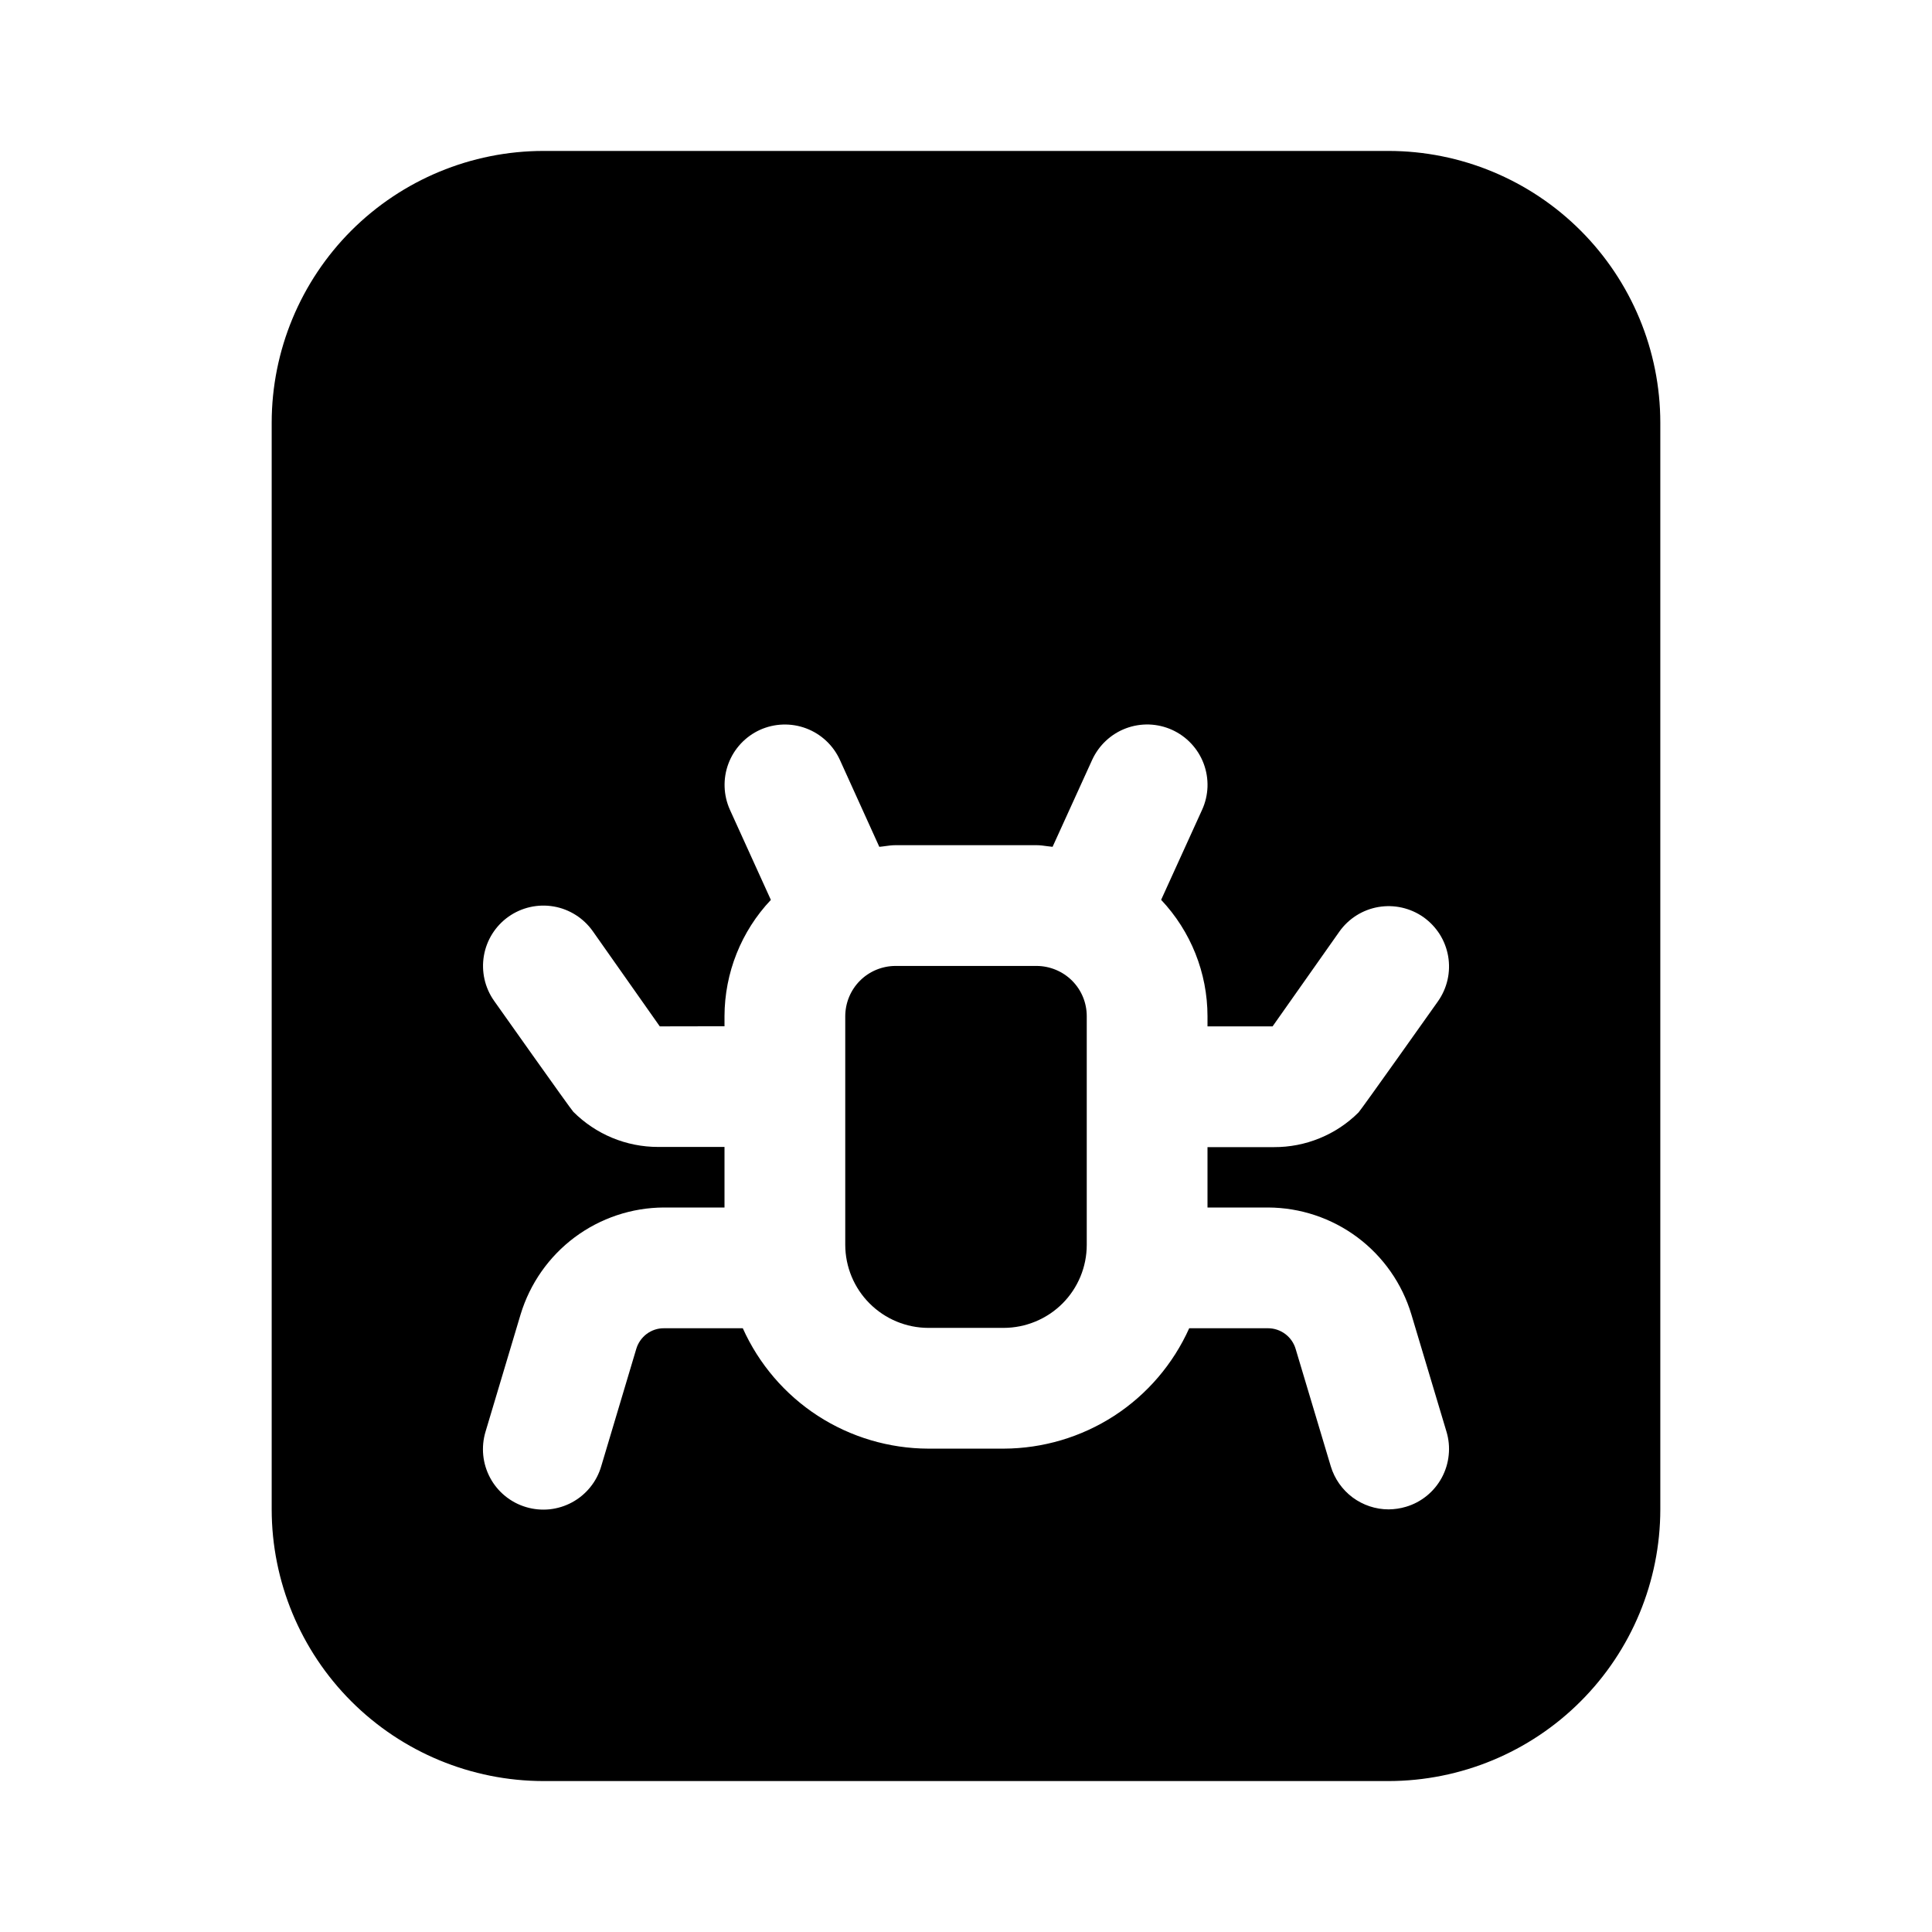 <svg xmlns="http://www.w3.org/2000/svg" width="32" height="32" viewBox="0 0 32 32"><path d="M15.375 21.994H16.624C16.989 21.993 17.339 21.848 17.597 21.591C17.855 21.333 18 20.983 18 20.619V16.831C18 16.61 17.913 16.399 17.757 16.243C17.602 16.088 17.39 16 17.17 15.999H14.831C14.61 16 14.399 16.088 14.244 16.243C14.088 16.399 14.001 16.61 14 16.831V20.619C14.001 20.983 14.146 21.333 14.404 21.59C14.662 21.848 15.011 21.993 15.375 21.994Z M9 2.5H23C24.193 2.501 25.337 2.976 26.18 3.819C27.024 4.663 27.499 5.807 27.5 7V25C27.499 26.193 27.024 27.337 26.18 28.18C25.337 29.024 24.193 29.498 23 29.5H9C7.807 29.498 6.663 29.024 5.819 28.18C4.976 27.337 4.501 26.193 4.5 25V7C4.501 5.807 4.976 4.663 5.819 3.819C6.663 2.976 7.807 2.501 9 2.5ZM22.483 20.494C22.055 20.175 21.537 20.002 21.003 20H20V19H21.101C21.361 19.001 21.619 18.951 21.859 18.852C22.099 18.754 22.318 18.609 22.502 18.425C22.543 18.384 23.818 16.584 23.818 16.584C23.893 16.477 23.947 16.356 23.976 16.228C24.005 16.1 24.008 15.967 23.986 15.838C23.963 15.708 23.916 15.585 23.846 15.474C23.775 15.363 23.684 15.267 23.577 15.191C23.469 15.115 23.348 15.062 23.22 15.033C23.092 15.004 22.959 15.001 22.83 15.023C22.569 15.068 22.336 15.215 22.183 15.432L21.078 17H20V16.831C19.999 16.114 19.724 15.425 19.232 14.904L19.91 13.414C19.965 13.294 19.995 13.165 20 13.034C20.004 12.902 19.983 12.772 19.937 12.649C19.891 12.526 19.821 12.413 19.731 12.317C19.642 12.221 19.534 12.144 19.414 12.089C19.295 12.035 19.166 12.005 19.035 12C18.903 11.996 18.773 12.017 18.65 12.063C18.527 12.109 18.414 12.179 18.318 12.269C18.222 12.358 18.145 12.466 18.09 12.585L17.434 14.026C17.403 14.023 17.372 14.019 17.341 14.015C17.285 14.007 17.229 13.999 17.17 13.999H14.831C14.771 13.999 14.714 14.007 14.657 14.015C14.626 14.019 14.595 14.024 14.564 14.026L13.911 12.586C13.801 12.345 13.6 12.157 13.352 12.064C13.104 11.971 12.829 11.98 12.587 12.089C12.346 12.199 12.158 12.4 12.065 12.648C11.972 12.896 11.981 13.171 12.09 13.413L12.768 14.905C12.276 15.426 12.002 16.114 12 16.831V16.998L10.928 17L9.818 15.423C9.665 15.207 9.432 15.059 9.171 15.014C8.91 14.969 8.641 15.029 8.424 15.182C8.207 15.335 8.06 15.568 8.015 15.829C7.97 16.09 8.03 16.359 8.183 16.576C8.183 16.576 9.455 18.375 9.496 18.415C9.68 18.599 9.899 18.746 10.14 18.846C10.381 18.946 10.639 18.997 10.9 18.997H12V20H10.996C10.464 20.002 9.946 20.175 9.518 20.494C9.091 20.813 8.778 21.26 8.623 21.77L8.042 23.713C8.004 23.839 7.991 23.972 8.004 24.103C8.017 24.234 8.056 24.361 8.118 24.477C8.18 24.593 8.265 24.696 8.367 24.779C8.469 24.862 8.587 24.925 8.713 24.962C8.839 25 8.971 25.012 9.102 24.999C9.233 24.985 9.36 24.946 9.476 24.883C9.592 24.82 9.694 24.735 9.777 24.632C9.86 24.53 9.921 24.412 9.958 24.286L10.539 22.341C10.568 22.243 10.629 22.156 10.711 22.094C10.793 22.033 10.893 21.999 10.996 22H12.303C12.569 22.592 13 23.096 13.545 23.45C14.09 23.803 14.726 23.992 15.375 23.994H16.624C17.274 23.992 17.91 23.803 18.455 23.45C19 23.096 19.431 22.592 19.697 22H21.003C21.106 22 21.206 22.034 21.289 22.096C21.371 22.158 21.431 22.244 21.46 22.343L22.042 24.287C22.104 24.493 22.231 24.673 22.403 24.802C22.576 24.93 22.785 25 23 25C23.097 24.999 23.194 24.985 23.287 24.957C23.413 24.92 23.53 24.858 23.632 24.775C23.734 24.692 23.818 24.59 23.881 24.474C23.943 24.358 23.982 24.232 23.995 24.101C24.009 23.97 23.996 23.838 23.958 23.712L23.377 21.772C23.224 21.261 22.91 20.813 22.483 20.494Z"/></svg>